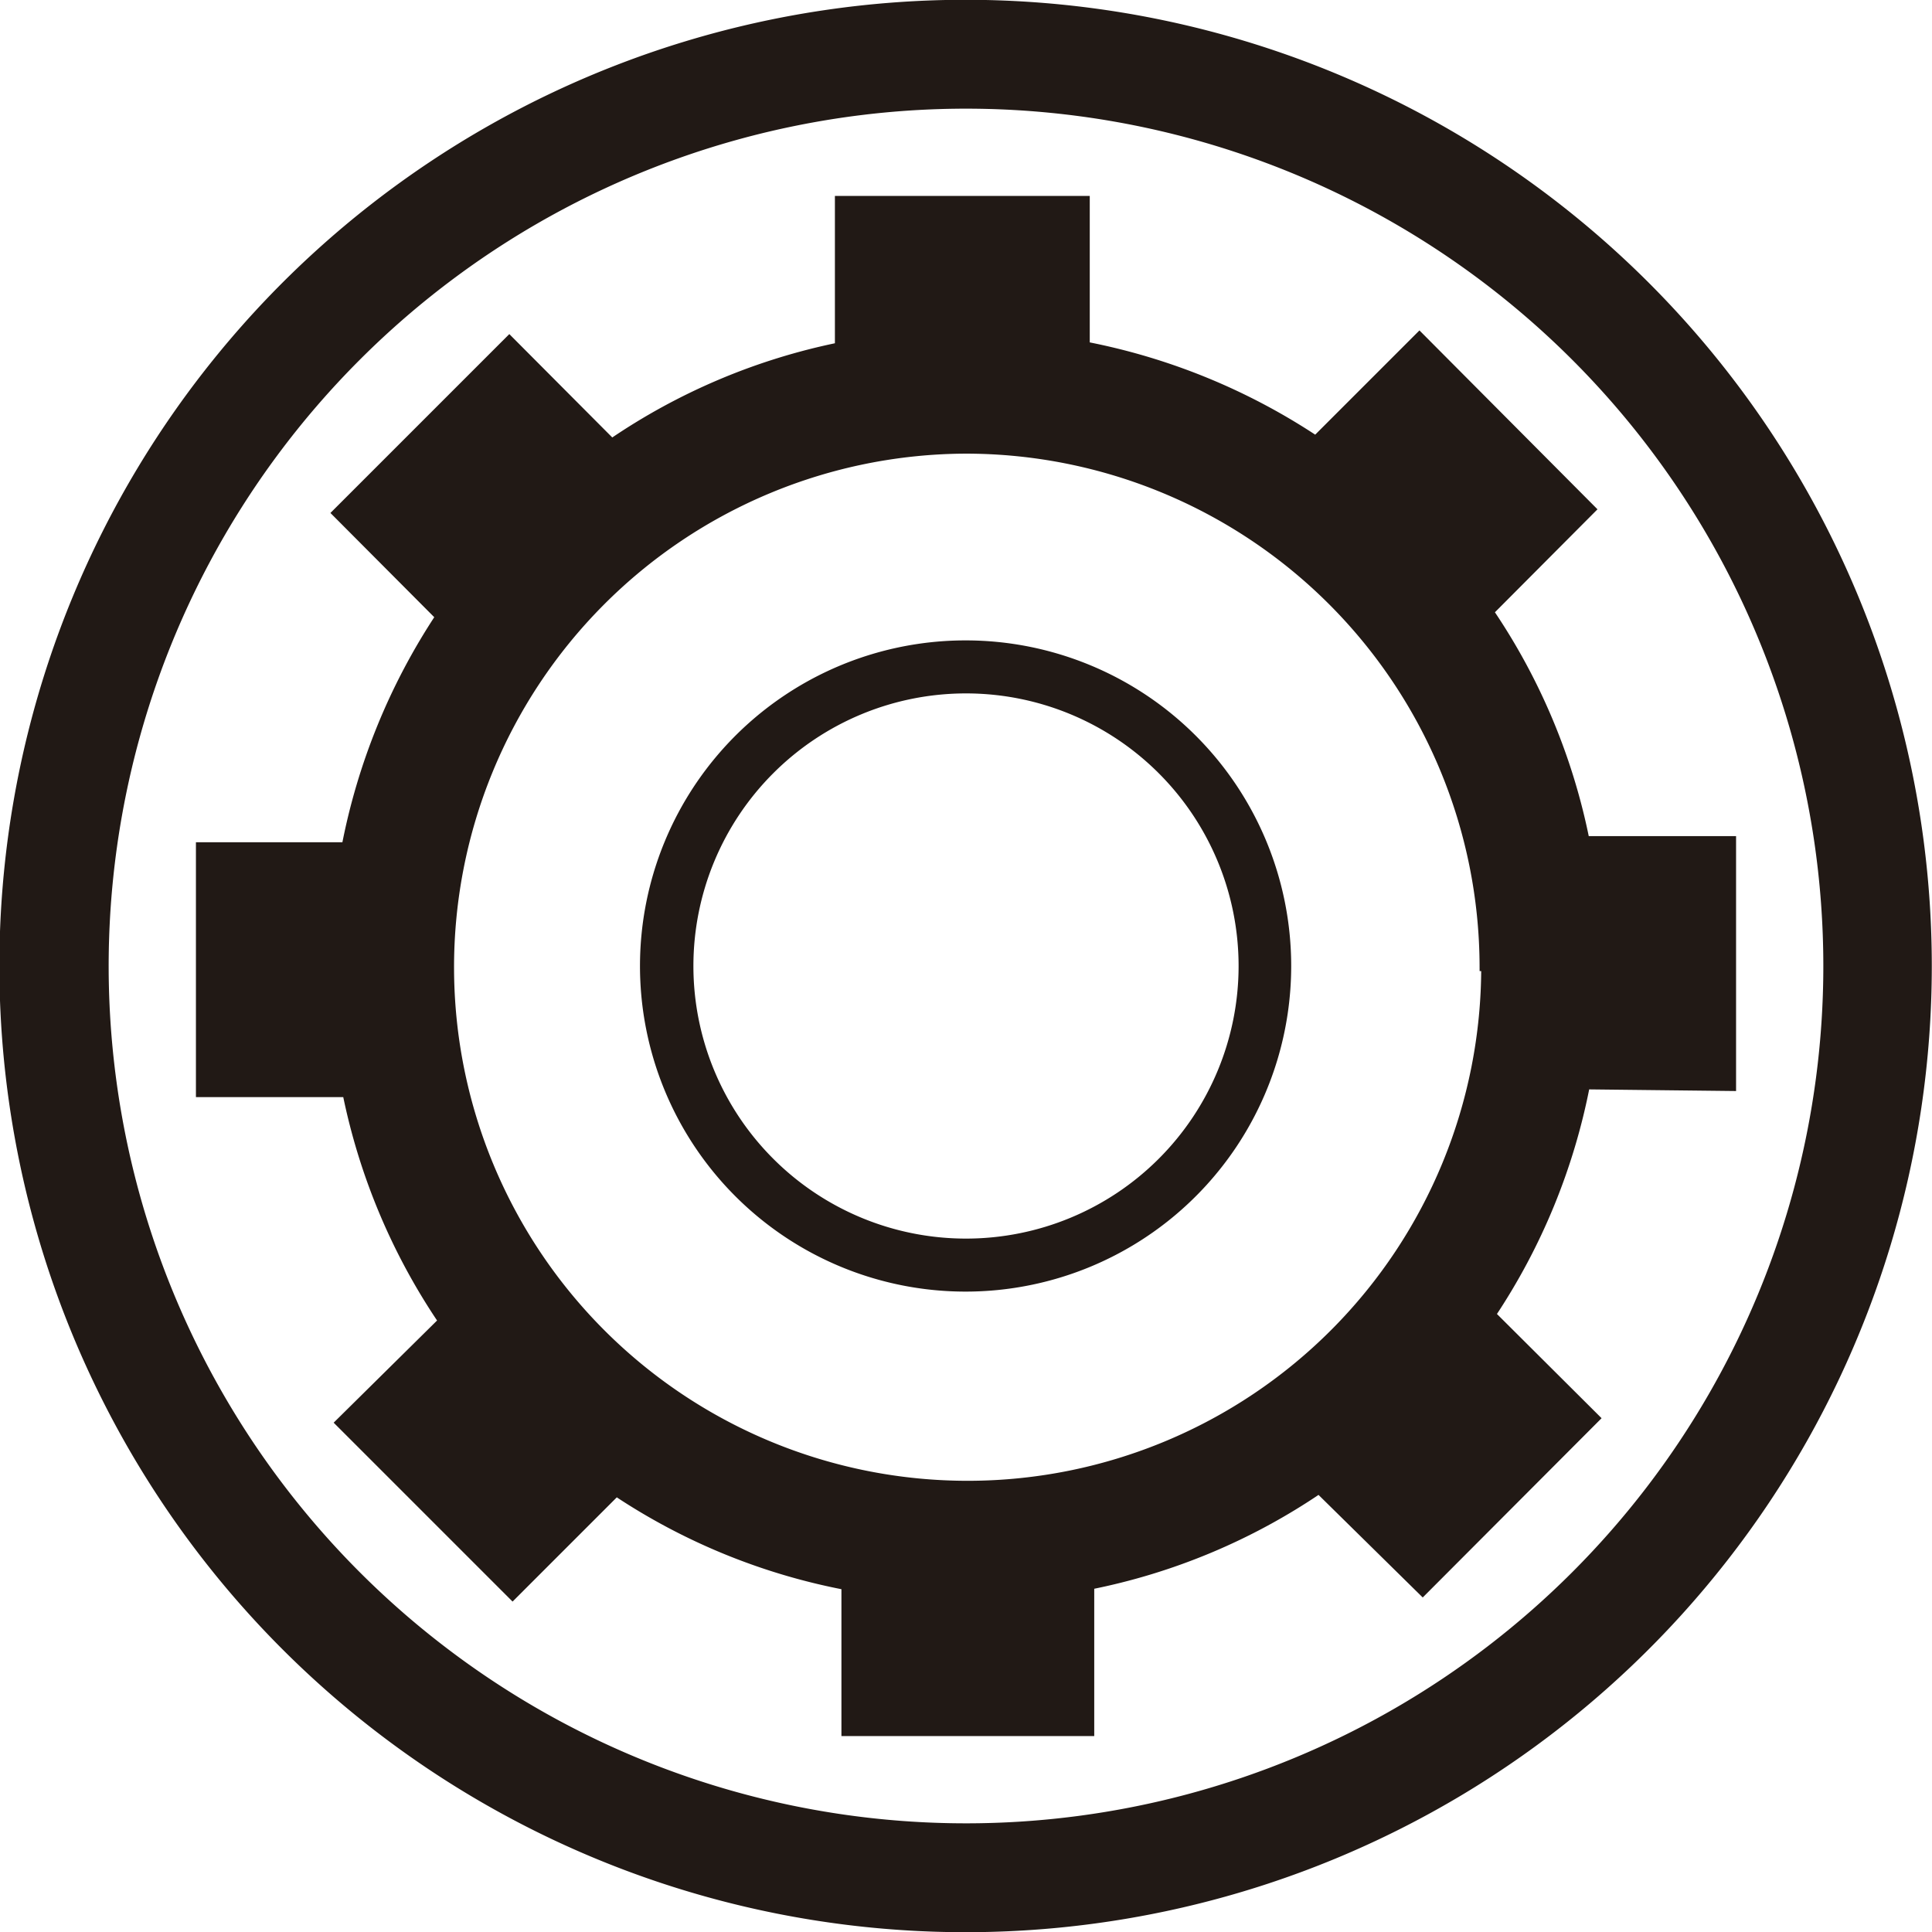 <svg xmlns="http://www.w3.org/2000/svg" viewBox="0 0 47.38 47.38"><defs><style>.cls-1{fill:#211915;stroke:#211915;stroke-miterlimit:10;stroke-width:0.25px;}</style></defs><g id="Capa_2" data-name="Capa 2"><g id="industria"><path class="cls-1" d="M23.69,15.83a7.86,7.86,0,1,0,7.85,7.86A7.86,7.86,0,0,0,23.69,15.83Zm0,14.67a6.81,6.81,0,1,1,6.81-6.81A6.81,6.81,0,0,1,23.69,30.5Z"/><path class="cls-1" d="M42.45,26.63v-6H38.86A15.32,15.32,0,0,0,36.5,15L39,12.49,34.81,8.28l-2.54,2.54A15.52,15.52,0,0,0,26.6,8.5V4.93h-6V8.52A15.29,15.29,0,0,0,15,10.89L12.49,8.37,8.28,12.58l2.53,2.54A15.53,15.53,0,0,0,8.5,20.78H4.93v6H8.52a15.42,15.42,0,0,0,2.36,5.62L8.36,34.89l4.21,4.21,2.54-2.54a15.31,15.31,0,0,0,5.65,2.31v3.58h5.95V38.86a15.27,15.27,0,0,0,5.64-2.36L34.89,39l4.21-4.22-2.55-2.54a15.39,15.39,0,0,0,2.32-5.65Zm-6-2.94A12.72,12.72,0,1,1,23.69,11,12.73,12.73,0,0,1,36.41,23.69Z"/><path class="cls-1" d="M23.69.12A23.57,23.57,0,1,0,47.25,23.69,23.57,23.57,0,0,0,23.69.12Zm0,44.72A21.15,21.15,0,1,1,44.84,23.69,21.15,21.15,0,0,1,23.69,44.84Z"/></g></g></svg>